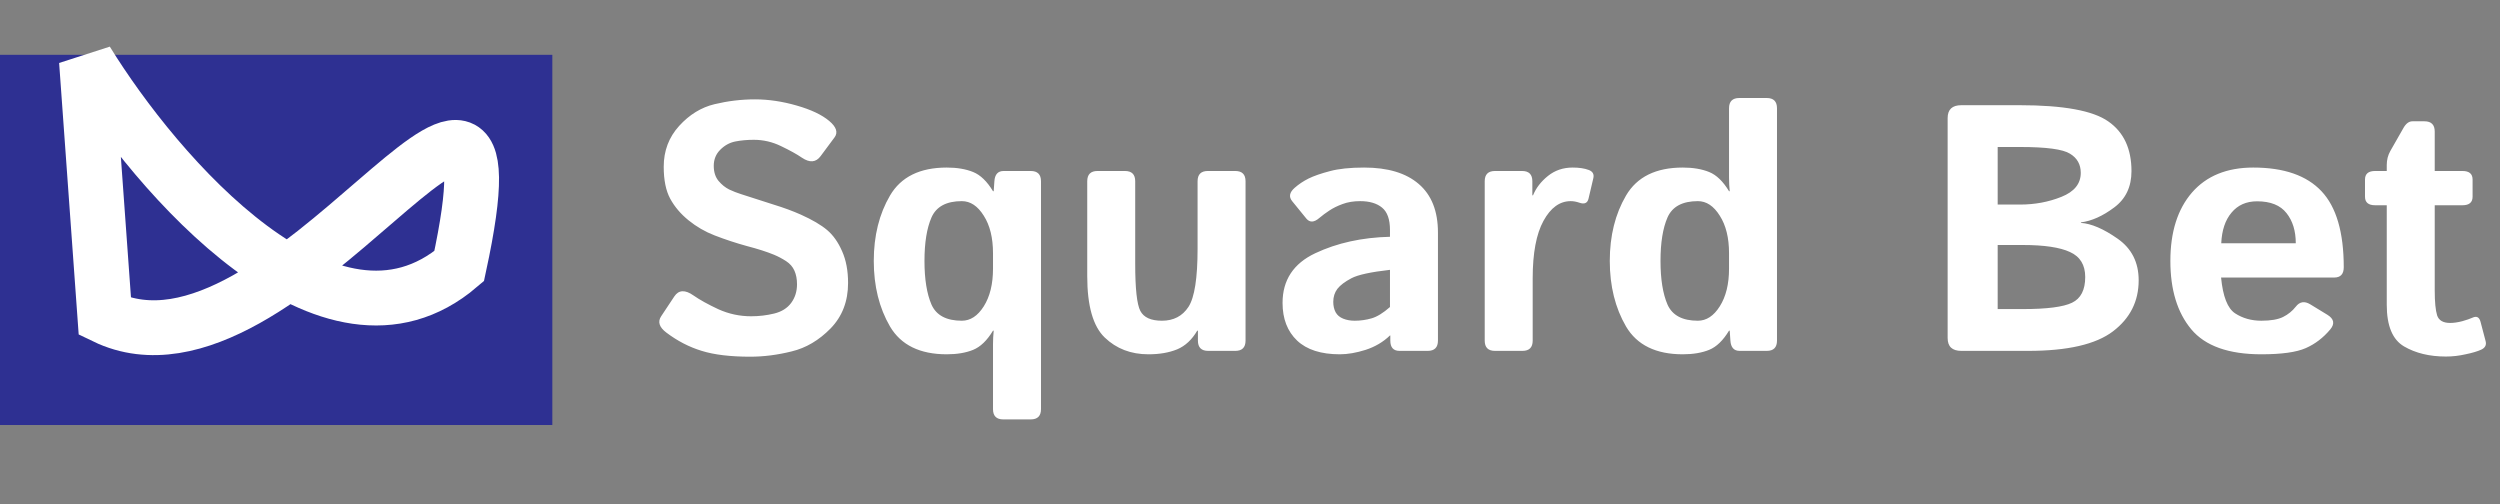 <svg width="228" height="46" viewBox="0 0 228 46" fill="none" xmlns="http://www.w3.org/2000/svg">
<rect x="0" y="0" width="228" height="46" fill="#808080" stroke="none"/>
<path d="M60.766 30.328C60.12 29.838 59.964 29.344 60.297 28.844L61.5 27.031C61.896 26.438 62.474 26.406 63.234 26.938C63.818 27.344 64.578 27.766 65.516 28.203C66.463 28.63 67.458 28.844 68.5 28.844C69.229 28.844 69.932 28.76 70.609 28.594C71.287 28.427 71.802 28.104 72.156 27.625C72.51 27.146 72.688 26.578 72.688 25.922C72.688 25.453 72.609 25.042 72.453 24.688C72.297 24.333 72.042 24.042 71.688 23.812C71.333 23.583 70.969 23.391 70.594 23.234C69.938 22.963 69.109 22.698 68.109 22.438C67.12 22.167 66.141 21.844 65.172 21.469C64.307 21.135 63.516 20.677 62.797 20.094C62.078 19.51 61.521 18.854 61.125 18.125C60.729 17.396 60.531 16.422 60.531 15.203C60.531 13.755 61 12.516 61.938 11.484C62.875 10.453 63.953 9.792 65.172 9.5C66.391 9.208 67.62 9.062 68.859 9.062C70.088 9.062 71.354 9.25 72.656 9.625C73.969 10 74.958 10.469 75.625 11.031C76.281 11.583 76.443 12.083 76.109 12.531L74.844 14.234C74.417 14.818 73.844 14.865 73.125 14.375C72.667 14.062 72.037 13.713 71.234 13.328C70.443 12.943 69.615 12.75 68.75 12.75C68.135 12.75 67.568 12.802 67.047 12.906C66.537 13.01 66.083 13.26 65.688 13.656C65.292 14.052 65.094 14.542 65.094 15.125C65.094 15.688 65.24 16.146 65.531 16.5C65.823 16.844 66.146 17.104 66.5 17.281C66.854 17.448 67.213 17.588 67.578 17.703C68.703 18.068 69.708 18.391 70.594 18.672C71.479 18.943 72.297 19.245 73.047 19.578C74.088 20.047 74.885 20.516 75.438 20.984C75.99 21.453 76.443 22.094 76.797 22.906C77.162 23.719 77.344 24.688 77.344 25.812C77.344 27.479 76.812 28.859 75.75 29.953C74.688 31.037 73.505 31.734 72.203 32.047C70.912 32.37 69.651 32.531 68.422 32.531C66.609 32.531 65.135 32.354 64 32C62.865 31.656 61.786 31.099 60.766 30.328ZM79.688 23.797C79.688 21.505 80.182 19.516 81.172 17.828C82.172 16.13 83.896 15.281 86.344 15.281C87.281 15.281 88.083 15.417 88.75 15.688C89.417 15.958 90.021 16.542 90.562 17.438H90.625L90.688 16.531C90.729 15.906 91.01 15.594 91.531 15.594H94C94.625 15.594 94.938 15.906 94.938 16.531V37.312C94.938 37.938 94.625 38.25 94 38.25H91.5C90.875 38.25 90.562 37.938 90.562 37.312V31.406C90.562 30.99 90.583 30.573 90.625 30.156H90.562C90.021 31.052 89.417 31.635 88.75 31.906C88.083 32.177 87.281 32.312 86.344 32.312C83.896 32.312 82.172 31.469 81.172 29.781C80.182 28.083 79.688 26.088 79.688 23.797ZM84.312 23.797C84.312 25.463 84.526 26.792 84.953 27.781C85.391 28.76 86.312 29.25 87.719 29.25C88.5 29.25 89.167 28.812 89.719 27.938C90.281 27.052 90.562 25.906 90.562 24.5V23.094C90.562 21.688 90.281 20.547 89.719 19.672C89.167 18.787 88.5 18.344 87.719 18.344C86.312 18.344 85.391 18.838 84.953 19.828C84.526 20.807 84.312 22.13 84.312 23.797ZM99.156 25.188V16.531C99.156 15.906 99.469 15.594 100.094 15.594H102.594C103.219 15.594 103.531 15.906 103.531 16.531V24.062C103.531 26.333 103.688 27.766 104 28.359C104.312 28.953 104.969 29.25 105.969 29.25C107.031 29.25 107.839 28.828 108.391 27.984C108.943 27.13 109.219 25.365 109.219 22.688V16.531C109.219 15.906 109.531 15.594 110.156 15.594H112.656C113.281 15.594 113.594 15.906 113.594 16.531V31.062C113.594 31.688 113.281 32 112.656 32H110.188C109.562 32 109.25 31.688 109.25 31.062V30.156H109.188C108.708 30.979 108.099 31.547 107.359 31.859C106.62 32.161 105.745 32.312 104.734 32.312C103.141 32.312 101.812 31.802 100.75 30.781C99.688 29.76 99.156 27.896 99.156 25.188ZM116.969 27.625C116.969 25.542 117.964 24.031 119.953 23.094C121.943 22.156 124.214 21.656 126.766 21.594V20.969C126.766 20.01 126.526 19.333 126.047 18.938C125.568 18.542 124.901 18.344 124.047 18.344C123.443 18.344 122.906 18.432 122.438 18.609C121.979 18.776 121.578 18.974 121.234 19.203C120.901 19.422 120.599 19.646 120.328 19.875C119.849 20.292 119.453 20.312 119.141 19.938L117.844 18.344C117.521 17.948 117.599 17.542 118.078 17.125C118.443 16.802 118.865 16.521 119.344 16.281C119.833 16.042 120.479 15.818 121.281 15.609C122.083 15.391 123.125 15.281 124.406 15.281C126.573 15.281 128.234 15.781 129.391 16.781C130.557 17.781 131.141 19.255 131.141 21.203V31.062C131.141 31.688 130.828 32 130.203 32H127.641C127.078 32 126.797 31.688 126.797 31.062V30.594H126.766C126.151 31.188 125.411 31.625 124.547 31.906C123.693 32.177 122.906 32.312 122.188 32.312C120.479 32.312 119.182 31.896 118.297 31.062C117.411 30.219 116.969 29.073 116.969 27.625ZM121.594 27.531C121.594 27.896 121.667 28.213 121.812 28.484C121.958 28.745 122.188 28.938 122.5 29.062C122.812 29.188 123.161 29.25 123.547 29.25C124.078 29.25 124.594 29.177 125.094 29.031C125.594 28.885 126.151 28.542 126.766 28V24.609C125.016 24.807 123.844 25.062 123.25 25.375C122.656 25.688 122.229 26.01 121.969 26.344C121.719 26.677 121.594 27.073 121.594 27.531ZM136.344 32C135.719 32 135.406 31.688 135.406 31.062V16.531C135.406 15.906 135.719 15.594 136.344 15.594H138.812C139.438 15.594 139.75 15.906 139.75 16.531V17.812H139.812C140.083 17.146 140.536 16.557 141.172 16.047C141.807 15.537 142.557 15.281 143.422 15.281C144.016 15.281 144.505 15.354 144.891 15.5C145.255 15.635 145.396 15.885 145.312 16.25L144.875 18.109C144.781 18.526 144.5 18.651 144.031 18.484C143.76 18.391 143.5 18.344 143.25 18.344C142.25 18.344 141.422 18.943 140.766 20.141C140.109 21.338 139.781 23.083 139.781 25.375V31.062C139.781 31.688 139.469 32 138.844 32H136.344ZM146.812 23.797C146.812 21.505 147.307 19.516 148.297 17.828C149.297 16.13 151.021 15.281 153.469 15.281C154.406 15.281 155.208 15.417 155.875 15.688C156.542 15.958 157.146 16.542 157.688 17.438H157.75C157.708 17.021 157.688 16.604 157.688 16.188V9.875C157.688 9.25 158 8.938 158.625 8.938H161.125C161.75 8.938 162.062 9.25 162.062 9.875V31.062C162.062 31.688 161.75 32 161.125 32H158.656C158.135 32 157.854 31.688 157.812 31.062L157.75 30.156H157.688C157.146 31.052 156.542 31.635 155.875 31.906C155.208 32.177 154.406 32.312 153.469 32.312C151.021 32.312 149.297 31.469 148.297 29.781C147.307 28.083 146.812 26.088 146.812 23.797ZM151.438 23.797C151.438 25.463 151.651 26.792 152.078 27.781C152.516 28.76 153.438 29.25 154.844 29.25C155.625 29.25 156.292 28.812 156.844 27.938C157.406 27.052 157.688 25.906 157.688 24.5V23.094C157.688 21.688 157.406 20.547 156.844 19.672C156.292 18.787 155.625 18.344 154.844 18.344C153.438 18.344 152.516 18.838 152.078 19.828C151.651 20.807 151.438 22.13 151.438 23.797ZM178.875 32C178.042 32 177.625 31.609 177.625 30.828V10.766C177.625 9.984 178.042 9.594 178.875 9.594H184.188C188.188 9.594 190.885 10.088 192.281 11.078C193.688 12.057 194.391 13.568 194.391 15.609C194.391 17.037 193.865 18.141 192.812 18.922C191.771 19.703 190.76 20.156 189.781 20.281V20.328C190.729 20.391 191.844 20.87 193.125 21.766C194.406 22.662 195.047 23.927 195.047 25.562C195.047 27.479 194.266 29.031 192.703 30.219C191.141 31.406 188.562 32 184.969 32H178.875ZM182.188 28.188H184.469C186.677 28.188 188.177 27.995 188.969 27.609C189.771 27.224 190.172 26.443 190.172 25.266C190.172 24.162 189.708 23.401 188.781 22.984C187.865 22.557 186.427 22.344 184.469 22.344H182.188V28.188ZM182.188 18.656H184.234C185.578 18.656 186.833 18.422 188 17.953C189.177 17.484 189.766 16.755 189.766 15.766C189.766 14.995 189.438 14.412 188.781 14.016C188.135 13.609 186.62 13.406 184.234 13.406H182.188V18.656ZM197.938 23.797C197.938 21.162 198.594 19.083 199.906 17.562C201.229 16.042 203.094 15.281 205.5 15.281C208.292 15.281 210.365 16 211.719 17.438C213.073 18.875 213.75 21.188 213.75 24.375C213.75 25 213.458 25.312 212.875 25.312H202.562C202.729 27.042 203.156 28.13 203.844 28.578C204.531 29.026 205.328 29.25 206.234 29.25C207.099 29.25 207.76 29.135 208.219 28.906C208.677 28.677 209.062 28.365 209.375 27.969C209.729 27.51 210.167 27.438 210.688 27.75L212.25 28.703C212.865 29.078 212.953 29.526 212.516 30.047C211.88 30.807 211.135 31.375 210.281 31.75C209.427 32.125 208.078 32.312 206.234 32.312C203.245 32.312 201.115 31.552 199.844 30.031C198.573 28.51 197.938 26.432 197.938 23.797ZM202.578 22.188H209.375C209.375 21.062 209.094 20.146 208.531 19.438C207.969 18.719 207.073 18.359 205.844 18.359C204.865 18.359 204.089 18.703 203.516 19.391C202.943 20.068 202.63 21 202.578 22.188ZM216.609 18.719C215.995 18.719 215.688 18.458 215.688 17.938V16.375C215.688 15.854 215.995 15.594 216.609 15.594H217.672V15.047C217.672 14.578 217.781 14.151 218 13.766L219.203 11.656C219.432 11.26 219.703 11.062 220.016 11.062H221.109C221.734 11.062 222.047 11.375 222.047 12V15.594H224.578C225.193 15.594 225.5 15.854 225.5 16.375V17.938C225.5 18.458 225.193 18.719 224.578 18.719H222.047V26.469C222.047 27.531 222.12 28.297 222.266 28.766C222.422 29.224 222.818 29.453 223.453 29.453C223.776 29.453 224.141 29.401 224.547 29.297C224.953 29.182 225.271 29.073 225.5 28.969C225.865 28.802 226.104 28.922 226.219 29.328L226.688 31.109C226.781 31.463 226.646 31.724 226.281 31.891C225.938 32.047 225.464 32.188 224.859 32.312C224.266 32.448 223.667 32.516 223.062 32.516C221.573 32.516 220.302 32.208 219.25 31.594C218.198 30.979 217.672 29.713 217.672 27.797V18.719H216.609Z" fill="white"/>
<rect y="5" width="50.373" height="33.761" fill="#2E3092"/>
<path d="M7.886 5.564L9.565 28.88C25.997 36.816 48.327 -5.666 41.873 24.272C30.094 34.316 14.307 15.986 7.886 5.564Z" stroke="white" stroke-width="5"/>
</svg>
